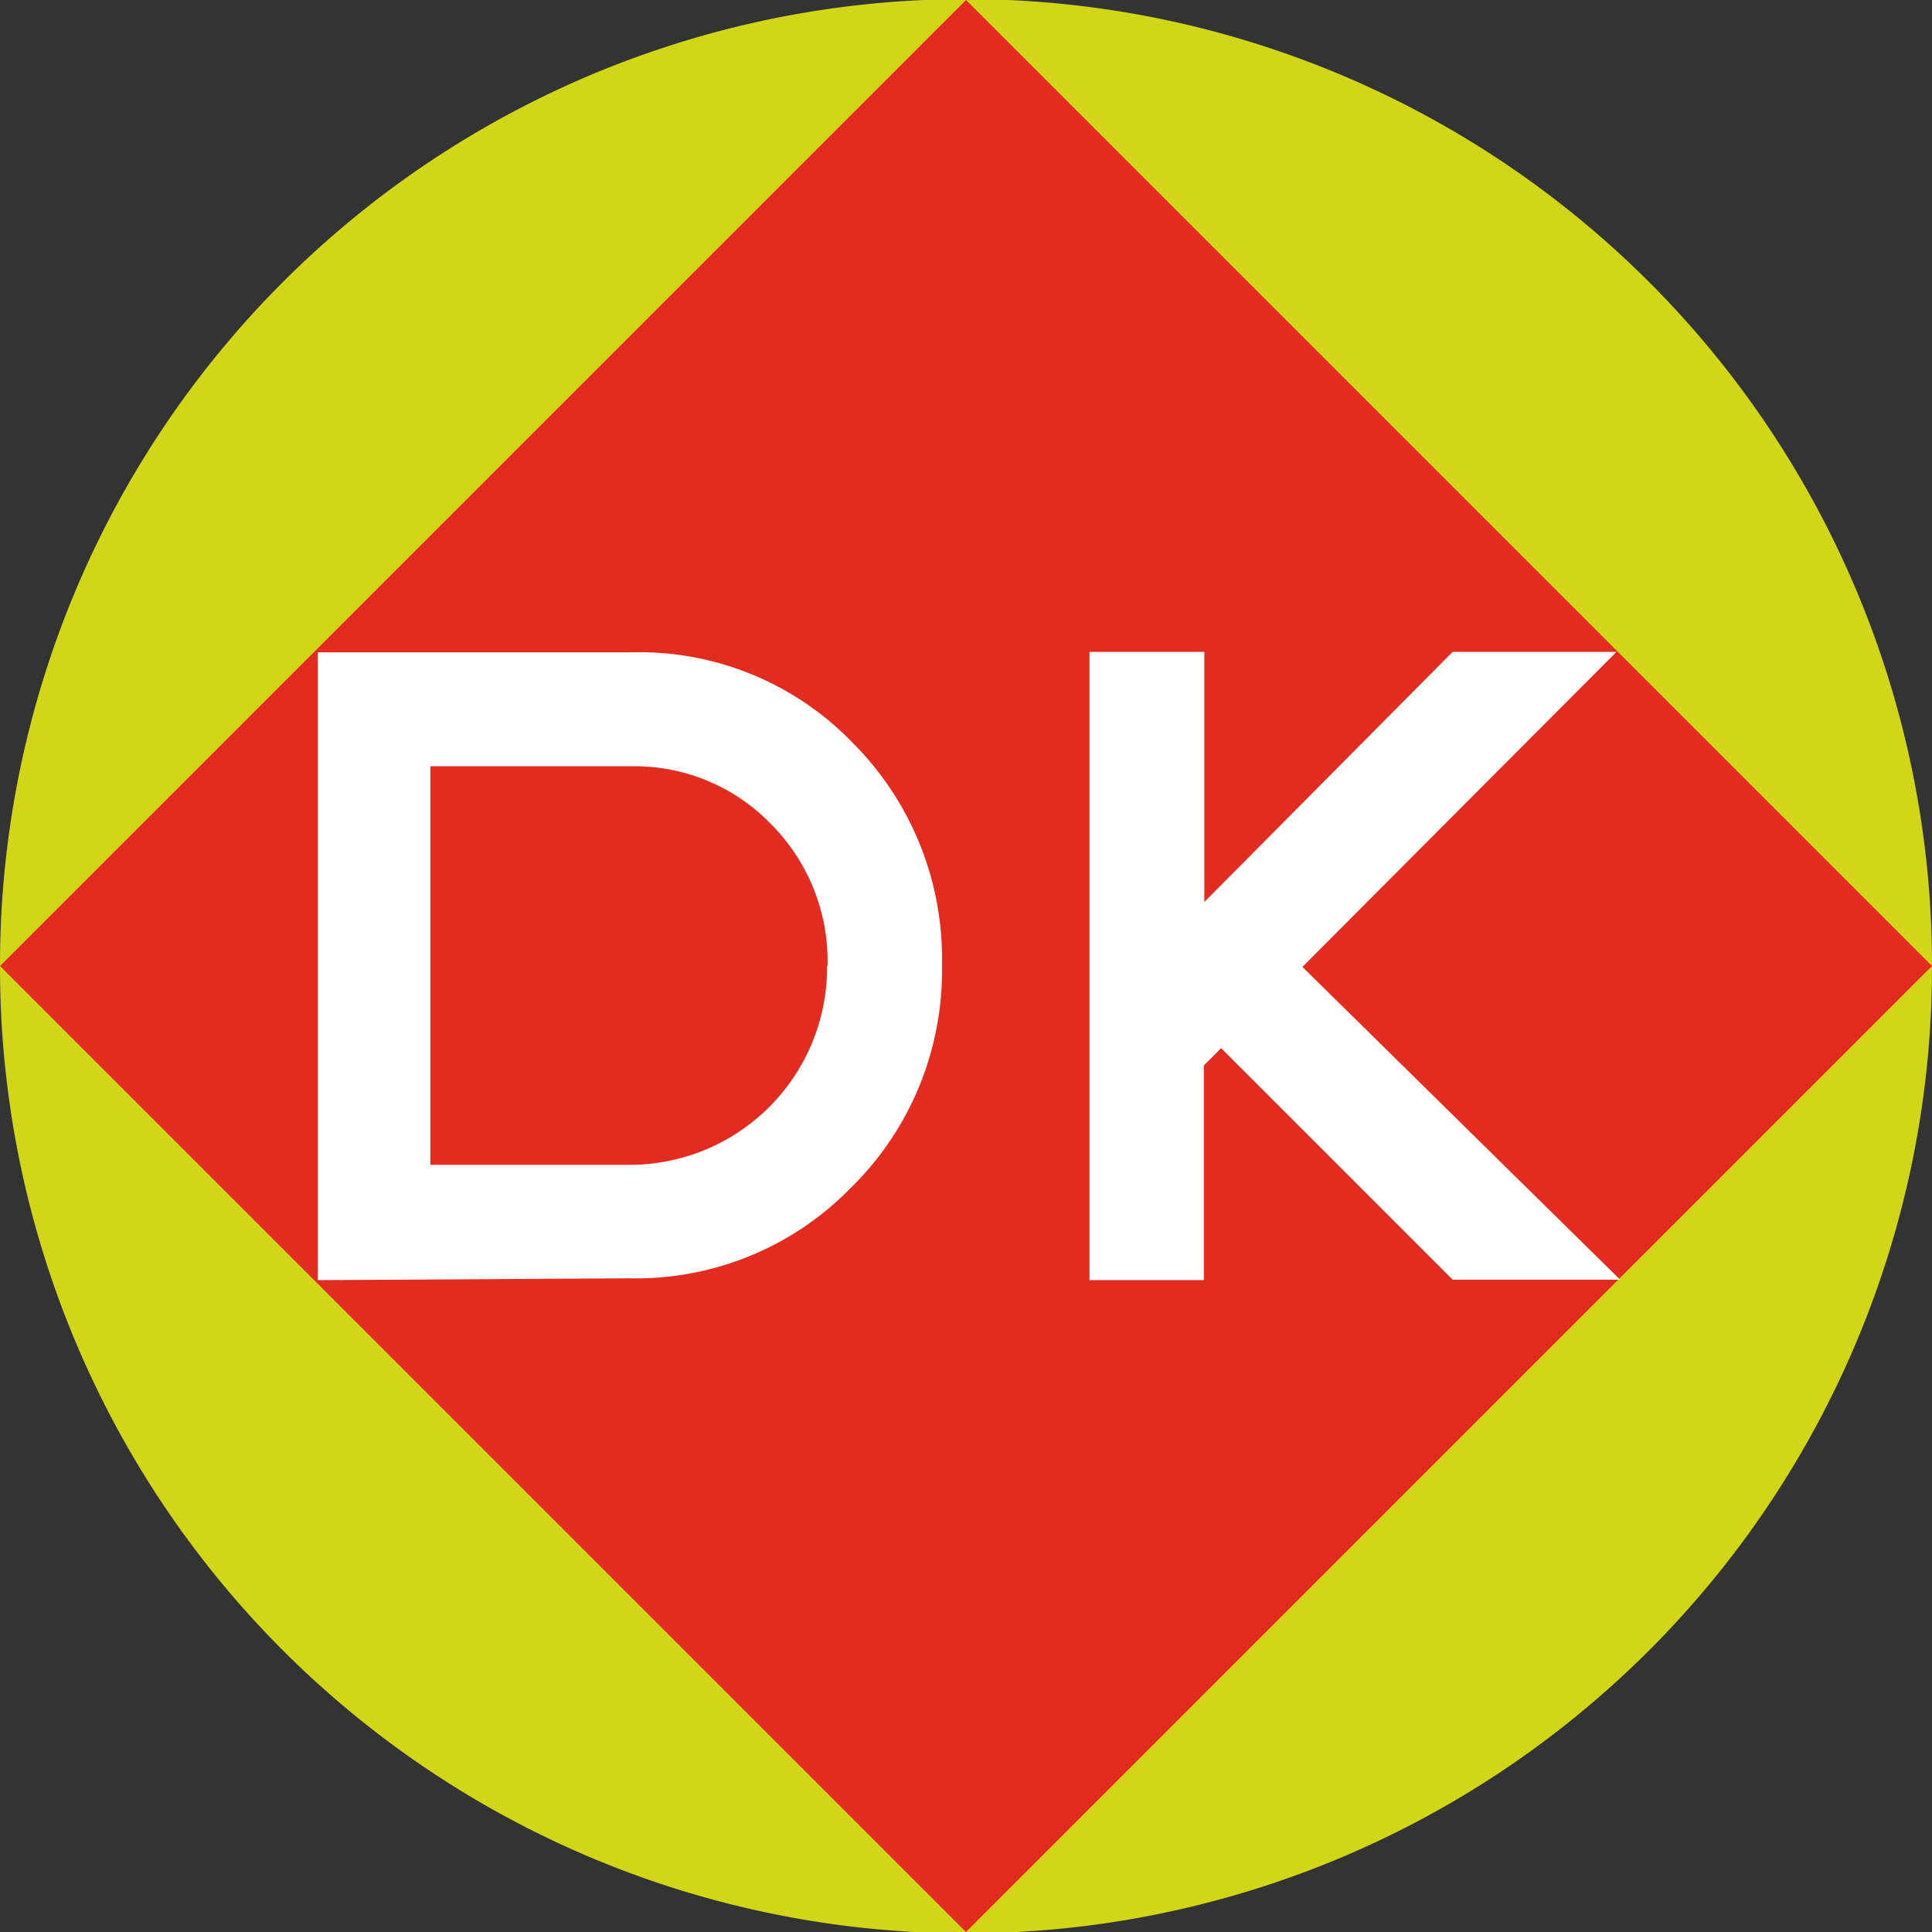 <?xml version="1.0" encoding="UTF-8" standalone="no"?>
<svg
   xmlns:dc="http://purl.org/dc/elements/1.1/"
   xmlns:cc="http://creativecommons.org/ns#"
   xmlns:rdf="http://www.w3.org/1999/02/22-rdf-syntax-ns#"
   xmlns:svg="http://www.w3.org/2000/svg"
   xmlns="http://www.w3.org/2000/svg"
   xmlns:sodipodi="http://sodipodi.sourceforge.net/DTD/sodipodi-0.dtd"
   xmlns:inkscape="http://www.inkscape.org/namespaces/inkscape"
   inkscape:export-ydpi="1155.7848"
   inkscape:export-xdpi="1155.7848"
   inkscape:export-filename="/home/taminio/Documents/developpement/declick/declick-master/client/src/assets/images/icons/favicon-qa.png"
   inkscape:version="1.0 (6e3e5246a0, 2020-05-07)"
   sodipodi:docname="favicon-qa.svg"
   id="svg18"
   version="1.1"
   viewBox="0 0 42.56 42.56">
  <rect x="0" y="0" width="42.56" height="42.56" fill="#333333" stroke="none"/>
  <sodipodi:namedview
     inkscape:current-layer="svg18"
     inkscape:window-maximized="1"
     inkscape:window-y="0"
     inkscape:window-x="0"
     inkscape:cy="21.280001"
     inkscape:cx="21.280001"
     inkscape:zoom="19.43139"
     showgrid="false"
     id="namedview20"
     inkscape:window-height="1016"
     inkscape:window-width="1920"
     inkscape:pageshadow="2"
     inkscape:pageopacity="0"
     guidetolerance="10"
     gridtolerance="10"
     objecttolerance="10"
     borderopacity="1"
     bordercolor="#666666"
     pagecolor="#ffffff" />
  <defs
     id="defs4">
    <style
       id="style2">.cls-1{fill:#e32c20;}.cls-2{fill:#fff;}</style>
  </defs>
  <title
     id="title6">logo-small</title>
  <path
     style="fill:#d1d718;fill-opacity:1"
     id="path8"
     d="m 42.56,21.28 v 0 0 A 21.28,21.28 0 0 0 0,21.24 v 0 0.07 0 a 21.28,21.28 0 0 0 42.56,0 v 0 z"
     class="cls-1" />
  <polygon
     style="font-variation-settings:normal;opacity:1;vector-effect:none;fill:#e32c20;fill-opacity:1;stroke-width:1;stroke-linecap:butt;stroke-linejoin:miter;stroke-miterlimit:4;stroke-dasharray:none;stroke-dashoffset:0;stroke-opacity:1;stop-color:#000000;stop-opacity:1"
     id="polygon10"
     points="21.28,42.56 42.56,21.28 21.28,0 0,21.28 21.28,42.56 "
     class="cls-2" />
  <path
     style="fill:#ffffff"
     id="path12"
     d="m 35.61,14.36 -6.92,6.94 7,6.89 H 32 l -5.1,-5.1 -0.38,0.38 V 28.2 H 24 V 14.36 h 2.53 v 5.51 L 32,14.36 Z"
     class="cls-1" />
  <path
     style="fill:#ffffff"
     id="path14"
     d="m 20.75,21.27 a 6.69,6.69 0 0 1 -2,4.89 6.61,6.61 0 0 1 -4.88,2 L 7,28.2 V 14.37 h 6.91 a 6.53,6.53 0 0 1 4.88,2 6.72,6.72 0 0 1 1.96,4.9 z m -2.52,0 A 4.27,4.27 0 0 0 17,18.17 4.18,4.18 0 0 0 13.91,16.88 H 9.48 v 8.78 h 4.38 a 4.35,4.35 0 0 0 4.36,-4.38 z"
     class="cls-1" />
</svg>
